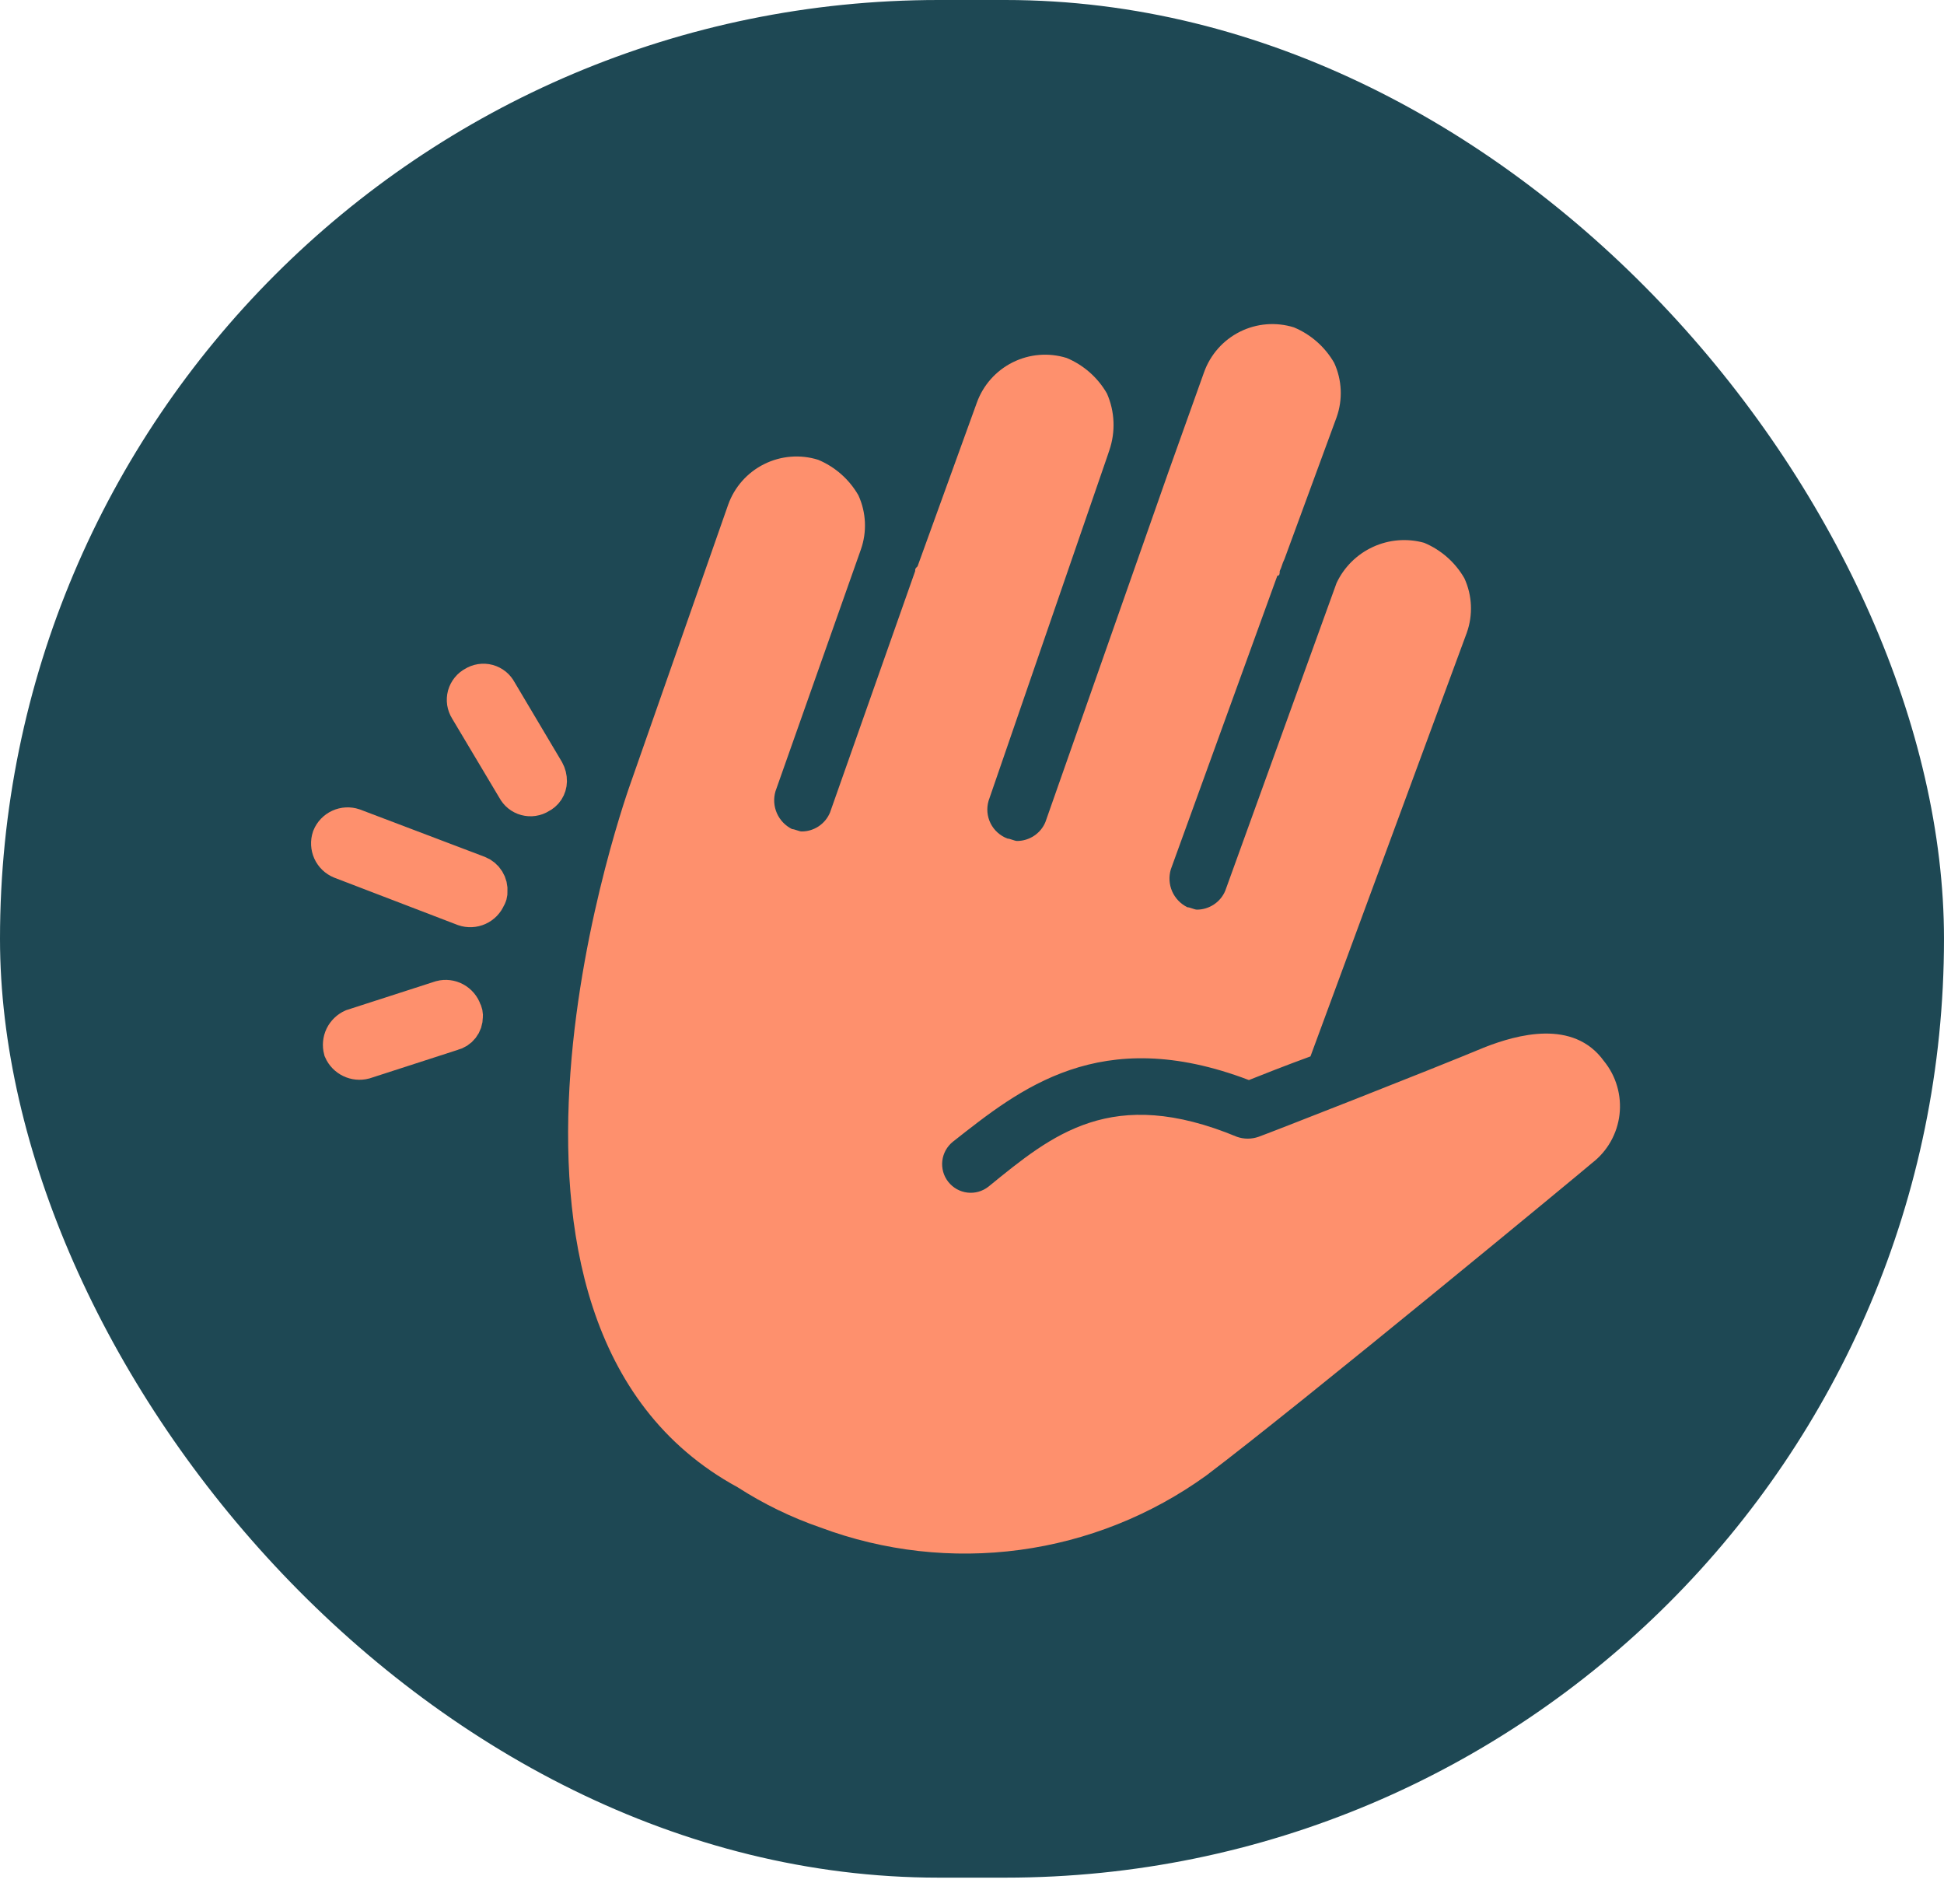 <svg width="48" height="47" viewBox="0 0 48 47" fill="none" xmlns="http://www.w3.org/2000/svg">
<rect width="48" height="46.351" rx="23.176" fill="#1E4854"/>
<path d="M39.312 28.708C39.254 28.767 32.182 34.611 29.786 36.423C28.427 37.404 26.846 38.036 25.184 38.26C23.522 38.484 21.83 38.295 20.259 37.708C19.54 37.46 18.853 37.126 18.213 36.714C10.71 32.633 15.583 19.298 15.583 19.298L17.979 12.46C18.134 12.024 18.452 11.665 18.866 11.458C19.28 11.251 19.759 11.212 20.201 11.35C20.62 11.525 20.969 11.833 21.195 12.227C21.389 12.65 21.41 13.133 21.254 13.571L19.148 19.532C19.095 19.711 19.107 19.903 19.182 20.074C19.257 20.245 19.39 20.384 19.558 20.467C19.617 20.467 19.733 20.525 19.792 20.525C19.942 20.526 20.089 20.481 20.214 20.398C20.338 20.315 20.436 20.197 20.494 20.058L22.597 14.097C22.597 14.038 22.597 14.038 22.656 13.98L24.117 9.947C24.272 9.511 24.59 9.152 25.004 8.945C25.418 8.738 25.896 8.699 26.338 8.837C26.757 9.012 27.106 9.32 27.332 9.714C27.527 10.157 27.548 10.658 27.391 11.116L27.332 11.291L24.41 19.766C24.355 19.952 24.372 20.152 24.459 20.326C24.546 20.499 24.695 20.633 24.878 20.701C24.936 20.701 25.053 20.76 25.112 20.76C25.262 20.76 25.408 20.715 25.533 20.632C25.658 20.549 25.756 20.431 25.813 20.292L28.853 11.642L29.73 9.188C29.886 8.753 30.203 8.395 30.617 8.188C31.03 7.982 31.507 7.944 31.948 8.081C32.367 8.256 32.717 8.564 32.943 8.958C33.137 9.381 33.158 9.864 33.002 10.302L31.714 13.805C31.655 13.921 31.655 13.98 31.598 14.097C31.598 14.155 31.598 14.213 31.539 14.213L28.909 21.461C28.856 21.64 28.867 21.832 28.942 22.004C29.017 22.175 29.151 22.314 29.318 22.396C29.377 22.396 29.494 22.455 29.553 22.455C29.703 22.455 29.849 22.41 29.974 22.327C30.099 22.244 30.197 22.126 30.254 21.987L33.001 14.393C33.186 13.999 33.505 13.683 33.901 13.501C34.296 13.319 34.743 13.283 35.163 13.399C35.582 13.574 35.932 13.882 36.158 14.276C36.352 14.699 36.373 15.181 36.217 15.62L32.357 26.078C31.714 26.312 31.129 26.546 30.837 26.662C27.155 25.26 25.168 26.896 23.531 28.182C23.458 28.24 23.398 28.311 23.352 28.392C23.307 28.473 23.278 28.562 23.267 28.655C23.256 28.747 23.264 28.84 23.289 28.93C23.314 29.019 23.357 29.103 23.415 29.176C23.472 29.248 23.544 29.309 23.625 29.355C23.706 29.4 23.795 29.429 23.887 29.44C23.98 29.451 24.073 29.443 24.163 29.418C24.252 29.392 24.335 29.35 24.408 29.292C25.986 28.007 27.448 26.779 30.545 28.064C30.716 28.123 30.901 28.123 31.072 28.064C31.247 28.006 35.28 26.428 36.682 25.843C37.442 25.551 38.845 25.142 39.604 26.194C39.753 26.377 39.864 26.588 39.929 26.814C39.995 27.041 40.015 27.278 39.988 27.513C39.961 27.747 39.887 27.973 39.771 28.179C39.655 28.384 39.499 28.564 39.312 28.708Z" fill="#FE906D"/>
<path d="M12.266 17.091L13.438 19.064C13.475 19.132 13.494 19.207 13.493 19.284C13.492 19.348 13.473 19.411 13.438 19.465C13.403 19.518 13.353 19.561 13.295 19.588C13.252 19.616 13.203 19.634 13.153 19.641C13.102 19.649 13.051 19.645 13.001 19.632C12.952 19.619 12.906 19.595 12.866 19.563C12.826 19.531 12.794 19.491 12.77 19.445L11.594 17.473C11.567 17.43 11.549 17.381 11.541 17.33C11.534 17.28 11.537 17.228 11.55 17.179C11.564 17.13 11.588 17.084 11.62 17.044C11.652 17.004 11.692 16.971 11.737 16.948C11.781 16.92 11.829 16.902 11.88 16.894C11.931 16.886 11.984 16.889 12.033 16.902C12.083 16.916 12.13 16.94 12.17 16.972C12.21 17.005 12.242 17.045 12.266 17.091Z" fill="#FE906D" stroke="#FE906D" stroke-width="1.011"/>
<path d="M11.789 21.624C11.864 21.654 11.928 21.707 11.97 21.776C12.013 21.845 12.032 21.925 12.025 22.006C12.028 22.05 12.016 22.094 11.99 22.129C11.951 22.226 11.876 22.304 11.78 22.347C11.685 22.39 11.578 22.395 11.479 22.361L8.438 21.195C8.342 21.156 8.265 21.082 8.222 20.988C8.18 20.894 8.174 20.787 8.207 20.689C8.246 20.593 8.32 20.516 8.414 20.473C8.508 20.43 8.615 20.424 8.713 20.457L11.789 21.624Z" fill="#FE906D" stroke="#FE906D" stroke-width="1.011"/>
<path d="M11.391 24.973C11.414 25.011 11.424 25.055 11.417 25.099C11.418 25.176 11.393 25.251 11.345 25.312C11.298 25.373 11.231 25.415 11.156 25.433L8.982 26.136C8.886 26.161 8.783 26.151 8.694 26.108C8.604 26.065 8.532 25.991 8.492 25.901C8.467 25.804 8.476 25.702 8.519 25.612C8.563 25.523 8.636 25.451 8.727 25.41L10.902 24.708C11.002 24.682 11.108 24.695 11.198 24.744C11.289 24.794 11.358 24.875 11.391 24.973Z" fill="#FE906D" stroke="#FE906D" stroke-width="1.011"/>
</svg>
